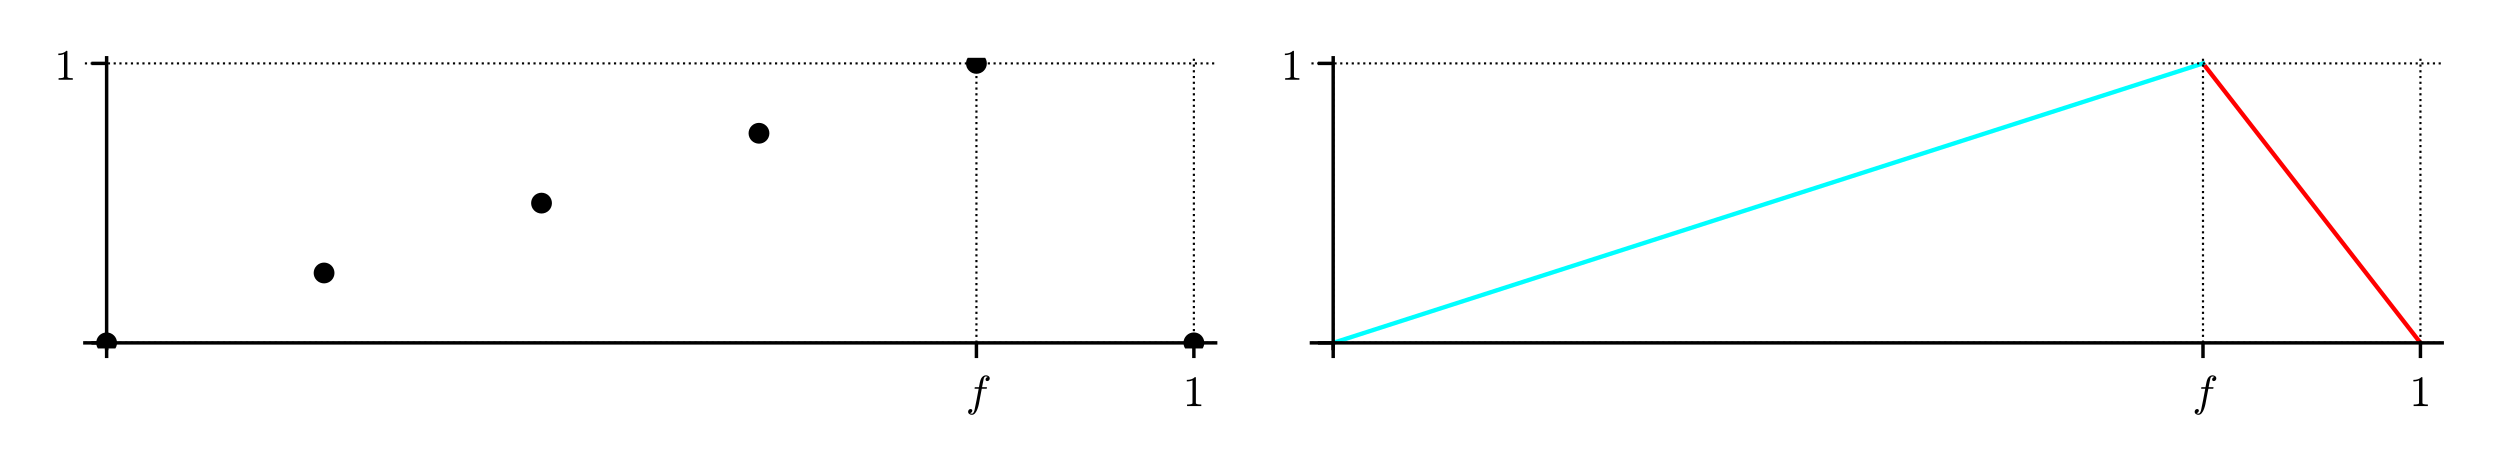 <?xml version="1.0" encoding="utf-8" standalone="no"?>
<!DOCTYPE svg PUBLIC "-//W3C//DTD SVG 1.1//EN"
  "http://www.w3.org/Graphics/SVG/1.1/DTD/svg11.dtd">
<!-- Created with matplotlib (http://matplotlib.org/) -->
<svg height="108pt" version="1.1" viewBox="0 0 576 108" width="576pt" xmlns="http://www.w3.org/2000/svg" xmlns:xlink="http://www.w3.org/1999/xlink">
 <defs>
  <style type="text/css">
*{stroke-linecap:butt;stroke-linejoin:round;}
  </style>
 </defs>
 <g id="figure_1">
  <g id="patch_1">
   <path d="M 0 108 
L 576 108 
L 576 0 
L 0 0 
z
" style="fill:#ffffff;"/>
  </g>
  <g id="axes_1">
   <g id="patch_2">
    <path d="M 19.557 80.279 
L 280.08 80.279 
L 280.08 13.32 
L 19.557 13.32 
z
" style="fill:#ffffff;"/>
   </g>
   <g id="PathCollection_1">
    <path clip-path="url(#p16fc274b63)" d="M 24.567 81.389 
C 25.203 81.389 25.813 81.137 26.262 80.687 
C 26.712 80.237 26.965 79.627 26.965 78.992 
C 26.965 78.356 26.712 77.746 26.262 77.296 
C 25.813 76.846 25.203 76.594 24.567 76.594 
C 23.931 76.594 23.321 76.846 22.871 77.296 
C 22.421 77.746 22.169 78.356 22.169 78.992 
C 22.169 79.627 22.421 80.237 22.871 80.687 
C 23.321 81.137 23.931 81.389 24.567 81.389 
z
"/>
   </g>
   <g id="PathCollection_2">
    <path clip-path="url(#p16fc274b63)" d="M 74.667 65.293 
C 75.303 65.293 75.913 65.041 76.363 64.591 
C 76.813 64.141 77.065 63.532 77.065 62.896 
C 77.065 62.26 76.813 61.65 76.363 61.2 
C 75.913 60.75 75.303 60.498 74.667 60.498 
C 74.031 60.498 73.421 60.75 72.972 61.2 
C 72.522 61.65 72.269 62.26 72.269 62.896 
C 72.269 63.532 72.522 64.141 72.972 64.591 
C 73.421 65.041 74.031 65.293 74.667 65.293 
z
"/>
   </g>
   <g id="PathCollection_3">
    <path clip-path="url(#p16fc274b63)" d="M 124.768 49.198 
C 125.404 49.198 126.014 48.945 126.464 48.495 
C 126.913 48.046 127.166 47.436 127.166 46.8 
C 127.166 46.164 126.913 45.554 126.464 45.104 
C 126.014 44.654 125.404 44.402 124.768 44.402 
C 124.132 44.402 123.522 44.654 123.072 45.104 
C 122.623 45.554 122.37 46.164 122.37 46.8 
C 122.37 47.436 122.623 48.046 123.072 48.495 
C 123.522 48.945 124.132 49.198 124.768 49.198 
z
"/>
   </g>
   <g id="PathCollection_4">
    <path clip-path="url(#p16fc274b63)" d="M 174.869 33.102 
C 175.505 33.102 176.115 32.849 176.564 32.399 
C 177.014 31.95 177.267 31.34 177.267 30.704 
C 177.267 30.068 177.014 29.458 176.564 29.008 
C 176.115 28.558 175.505 28.306 174.869 28.306 
C 174.233 28.306 173.623 28.558 173.173 29.008 
C 172.723 29.458 172.471 30.068 172.471 30.704 
C 172.471 31.34 172.723 31.95 173.173 32.399 
C 173.623 32.849 174.233 33.102 174.869 33.102 
z
"/>
   </g>
   <g id="PathCollection_5">
    <path clip-path="url(#p16fc274b63)" d="M 224.969 17.006 
C 225.605 17.006 226.215 16.753 226.665 16.303 
C 227.115 15.854 227.367 15.244 227.367 14.608 
C 227.367 13.972 227.115 13.362 226.665 12.912 
C 226.215 12.462 225.605 12.21 224.969 12.21 
C 224.333 12.21 223.723 12.462 223.274 12.912 
C 222.824 13.362 222.571 13.972 222.571 14.608 
C 222.571 15.244 222.824 15.854 223.274 16.303 
C 223.723 16.753 224.333 17.006 224.969 17.006 
z
"/>
   </g>
   <g id="PathCollection_6">
    <path clip-path="url(#p16fc274b63)" d="M 275.07 81.389 
C 275.706 81.389 276.316 81.137 276.766 80.687 
C 277.215 80.237 277.468 79.627 277.468 78.992 
C 277.468 78.356 277.215 77.746 276.766 77.296 
C 276.316 76.846 275.706 76.594 275.07 76.594 
C 274.434 76.594 273.824 76.846 273.374 77.296 
C 272.925 77.746 272.672 78.356 272.672 78.992 
C 272.672 79.627 272.925 80.237 273.374 80.687 
C 273.824 81.137 274.434 81.389 275.07 81.389 
z
"/>
   </g>
   <g id="matplotlib.axis_1">
    <g id="xtick_1">
     <g id="line2d_1">
      <path clip-path="url(#p16fc274b63)" d="M 24.567 80.279 
L 24.567 13.32 
" style="fill:none;stroke:#000000;stroke-dasharray:0.5,0.825;stroke-dashoffset:0;stroke-width:0.5;"/>
     </g>
     <g id="line2d_2">
      <defs>
       <path d="M 0 0 
L 0 3.5 
" id="mdb7da70585" style="stroke:#000000;stroke-width:0.8;"/>
      </defs>
      <g>
       <use style="stroke:#000000;stroke-width:0.8;" x="24.567" xlink:href="#mdb7da70585" y="78.992"/>
      </g>
     </g>
    </g>
    <g id="xtick_2">
     <g id="line2d_3">
      <path clip-path="url(#p16fc274b63)" d="M 224.969 80.279 
L 224.969 13.32 
" style="fill:none;stroke:#000000;stroke-dasharray:0.5,0.825;stroke-dashoffset:0;stroke-width:0.5;"/>
     </g>
     <g id="line2d_4">
      <g>
       <use style="stroke:#000000;stroke-width:0.8;" x="224.969" xlink:href="#mdb7da70585" y="78.992"/>
      </g>
     </g>
     <g id="text_1">
      <!-- $f$ -->
      <defs>
       <path d="M 9.719 -16.5 
Q 11.578 -17.922 14.203 -17.922 
Q 17.781 -17.922 20.016 -10.016 
Q 20.953 -6.203 25.094 15.094 
L 29.688 39.594 
L 21.094 39.594 
Q 20.125 39.594 20.125 40.922 
Q 20.516 43.109 21.391 43.109 
L 30.328 43.109 
L 31.5 49.609 
Q 32.078 52.641 32.562 54.812 
Q 33.062 56.984 33.625 58.828 
Q 34.188 60.688 35.297 62.984 
Q 37.016 66.266 39.922 68.391 
Q 42.828 70.516 46.188 70.516 
Q 48.391 70.516 50.469 69.703 
Q 52.547 68.891 53.859 67.281 
Q 55.172 65.672 55.172 63.484 
Q 55.172 60.938 53.484 59.047 
Q 51.812 57.172 49.422 57.172 
Q 47.797 57.172 46.656 58.172 
Q 45.516 59.188 45.516 60.797 
Q 45.516 62.984 47 64.625 
Q 48.484 66.266 50.688 66.5 
Q 48.828 67.922 46.094 67.922 
Q 44.578 67.922 43.234 66.5 
Q 41.891 65.094 41.5 63.484 
Q 40.875 60.938 38.719 49.703 
L 37.5 43.109 
L 47.797 43.109 
Q 48.781 43.109 48.781 41.797 
Q 48.734 41.547 48.578 40.938 
Q 48.438 40.328 48.172 39.953 
Q 47.906 39.594 47.516 39.594 
L 36.812 39.594 
L 32.172 15.188 
Q 31.297 9.859 30.141 4.359 
Q 29 -1.125 26.922 -6.906 
Q 24.859 -12.703 21.625 -16.609 
Q 18.406 -20.516 14.016 -20.516 
Q 10.641 -20.516 7.984 -18.578 
Q 5.328 -16.656 5.328 -13.484 
Q 5.328 -10.938 6.953 -9.047 
Q 8.594 -7.172 11.078 -7.172 
Q 12.75 -7.172 13.859 -8.172 
Q 14.984 -9.188 14.984 -10.797 
Q 14.984 -12.938 13.391 -14.719 
Q 11.812 -16.5 9.719 -16.5 
z
" id="Cmmi10-66"/>
      </defs>
      <g transform="translate(222.519 93.57)scale(0.1 -0.1)">
       <use transform="translate(0 0.484)" xlink:href="#Cmmi10-66"/>
      </g>
     </g>
    </g>
    <g id="xtick_3">
     <g id="line2d_5">
      <path clip-path="url(#p16fc274b63)" d="M 275.07 80.279 
L 275.07 13.32 
" style="fill:none;stroke:#000000;stroke-dasharray:0.5,0.825;stroke-dashoffset:0;stroke-width:0.5;"/>
     </g>
     <g id="line2d_6">
      <g>
       <use style="stroke:#000000;stroke-width:0.8;" x="275.07" xlink:href="#mdb7da70585" y="78.992"/>
      </g>
     </g>
     <g id="text_2">
      <!-- $1$ -->
      <defs>
       <path d="M 9.281 0 
L 9.281 3.516 
Q 21.781 3.516 21.781 6.688 
L 21.781 59.188 
Q 16.609 56.688 8.688 56.688 
L 8.688 60.203 
Q 20.953 60.203 27.203 66.609 
L 28.609 66.609 
Q 28.953 66.609 29.266 66.328 
Q 29.594 66.062 29.594 65.719 
L 29.594 6.688 
Q 29.594 3.516 42.094 3.516 
L 42.094 0 
z
" id="Cmr10-31"/>
      </defs>
      <g transform="translate(272.57 93.59)scale(0.1 -0.1)">
       <use transform="translate(0 0.391)" xlink:href="#Cmr10-31"/>
      </g>
     </g>
    </g>
   </g>
   <g id="matplotlib.axis_2">
    <g id="ytick_1">
     <g id="line2d_7">
      <path clip-path="url(#p16fc274b63)" d="M 19.557 78.992 
L 280.08 78.992 
" style="fill:none;stroke:#000000;stroke-dasharray:0.5,0.825;stroke-dashoffset:0;stroke-width:0.5;"/>
     </g>
     <g id="line2d_8">
      <defs>
       <path d="M 0 0 
L -3.5 0 
" id="m8d75a4597f" style="stroke:#000000;stroke-width:0.8;"/>
      </defs>
      <g>
       <use style="stroke:#000000;stroke-width:0.8;" x="24.567" xlink:href="#m8d75a4597f" y="78.992"/>
      </g>
     </g>
    </g>
    <g id="ytick_2">
     <g id="line2d_9">
      <path clip-path="url(#p16fc274b63)" d="M 19.557 14.608 
L 280.08 14.608 
" style="fill:none;stroke:#000000;stroke-dasharray:0.5,0.825;stroke-dashoffset:0;stroke-width:0.5;"/>
     </g>
     <g id="line2d_10">
      <g>
       <use style="stroke:#000000;stroke-width:0.8;" x="24.567" xlink:href="#m8d75a4597f" y="14.608"/>
      </g>
     </g>
     <g id="text_3">
      <!-- $1$ -->
      <g transform="translate(12.567 18.407)scale(0.1 -0.1)">
       <use transform="translate(0 0.391)" xlink:href="#Cmr10-31"/>
      </g>
     </g>
    </g>
   </g>
   <g id="patch_3">
    <path d="M 24.567 80.279 
L 24.567 13.32 
" style="fill:none;stroke:#000000;stroke-linecap:square;stroke-linejoin:miter;stroke-width:0.8;"/>
   </g>
   <g id="patch_4">
    <path d="M 19.557 78.992 
L 280.08 78.992 
" style="fill:none;stroke:#000000;stroke-linecap:square;stroke-linejoin:miter;stroke-width:0.8;"/>
   </g>
  </g>
  <g id="axes_2">
   <g id="patch_5">
    <path d="M 302.157 80.279 
L 562.68 80.279 
L 562.68 13.32 
L 302.157 13.32 
z
" style="fill:#ffffff;"/>
   </g>
   <g id="line2d_11">
    <path clip-path="url(#pbb5d96da7e)" d="M 507.569 14.608 
L 557.67 78.992 
L 557.67 78.992 
" style="fill:none;stroke:#ff0000;stroke-linecap:square;"/>
   </g>
   <g id="line2d_12">
    <path clip-path="url(#pbb5d96da7e)" d="M 307.167 78.992 
L 507.569 14.608 
L 507.569 14.608 
" style="fill:none;stroke:#00ffff;stroke-linecap:square;"/>
   </g>
   <g id="matplotlib.axis_3">
    <g id="xtick_4">
     <g id="line2d_13">
      <path clip-path="url(#pbb5d96da7e)" d="M 307.167 80.279 
L 307.167 13.32 
" style="fill:none;stroke:#000000;stroke-dasharray:0.5,0.825;stroke-dashoffset:0;stroke-width:0.5;"/>
     </g>
     <g id="line2d_14">
      <g>
       <use style="stroke:#000000;stroke-width:0.8;" x="307.167" xlink:href="#mdb7da70585" y="78.992"/>
      </g>
     </g>
    </g>
    <g id="xtick_5">
     <g id="line2d_15">
      <path clip-path="url(#pbb5d96da7e)" d="M 507.569 80.279 
L 507.569 13.32 
" style="fill:none;stroke:#000000;stroke-dasharray:0.5,0.825;stroke-dashoffset:0;stroke-width:0.5;"/>
     </g>
     <g id="line2d_16">
      <g>
       <use style="stroke:#000000;stroke-width:0.8;" x="507.569" xlink:href="#mdb7da70585" y="78.992"/>
      </g>
     </g>
     <g id="text_4">
      <!-- $f$ -->
      <g transform="translate(505.119 93.57)scale(0.1 -0.1)">
       <use transform="translate(0 0.484)" xlink:href="#Cmmi10-66"/>
      </g>
     </g>
    </g>
    <g id="xtick_6">
     <g id="line2d_17">
      <path clip-path="url(#pbb5d96da7e)" d="M 557.67 80.279 
L 557.67 13.32 
" style="fill:none;stroke:#000000;stroke-dasharray:0.5,0.825;stroke-dashoffset:0;stroke-width:0.5;"/>
     </g>
     <g id="line2d_18">
      <g>
       <use style="stroke:#000000;stroke-width:0.8;" x="557.67" xlink:href="#mdb7da70585" y="78.992"/>
      </g>
     </g>
     <g id="text_5">
      <!-- $1$ -->
      <g transform="translate(555.17 93.59)scale(0.1 -0.1)">
       <use transform="translate(0 0.391)" xlink:href="#Cmr10-31"/>
      </g>
     </g>
    </g>
   </g>
   <g id="matplotlib.axis_4">
    <g id="ytick_3">
     <g id="line2d_19">
      <path clip-path="url(#pbb5d96da7e)" d="M 302.157 78.992 
L 562.68 78.992 
" style="fill:none;stroke:#000000;stroke-dasharray:0.5,0.825;stroke-dashoffset:0;stroke-width:0.5;"/>
     </g>
     <g id="line2d_20">
      <g>
       <use style="stroke:#000000;stroke-width:0.8;" x="307.167" xlink:href="#m8d75a4597f" y="78.992"/>
      </g>
     </g>
    </g>
    <g id="ytick_4">
     <g id="line2d_21">
      <path clip-path="url(#pbb5d96da7e)" d="M 302.157 14.608 
L 562.68 14.608 
" style="fill:none;stroke:#000000;stroke-dasharray:0.5,0.825;stroke-dashoffset:0;stroke-width:0.5;"/>
     </g>
     <g id="line2d_22">
      <g>
       <use style="stroke:#000000;stroke-width:0.8;" x="307.167" xlink:href="#m8d75a4597f" y="14.608"/>
      </g>
     </g>
     <g id="text_6">
      <!-- $1$ -->
      <g transform="translate(295.167 18.407)scale(0.1 -0.1)">
       <use transform="translate(0 0.391)" xlink:href="#Cmr10-31"/>
      </g>
     </g>
    </g>
   </g>
   <g id="patch_6">
    <path d="M 307.167 80.279 
L 307.167 13.32 
" style="fill:none;stroke:#000000;stroke-linecap:square;stroke-linejoin:miter;stroke-width:0.8;"/>
   </g>
   <g id="patch_7">
    <path d="M 302.157 78.992 
L 562.68 78.992 
" style="fill:none;stroke:#000000;stroke-linecap:square;stroke-linejoin:miter;stroke-width:0.8;"/>
   </g>
  </g>
 </g>
 <defs>
  <clipPath id="p16fc274b63">
   <rect height="66.959" width="260.523" x="19.557" y="13.32"/>
  </clipPath>
  <clipPath id="pbb5d96da7e">
   <rect height="66.959" width="260.523" x="302.157" y="13.32"/>
  </clipPath>
 </defs>
</svg>

